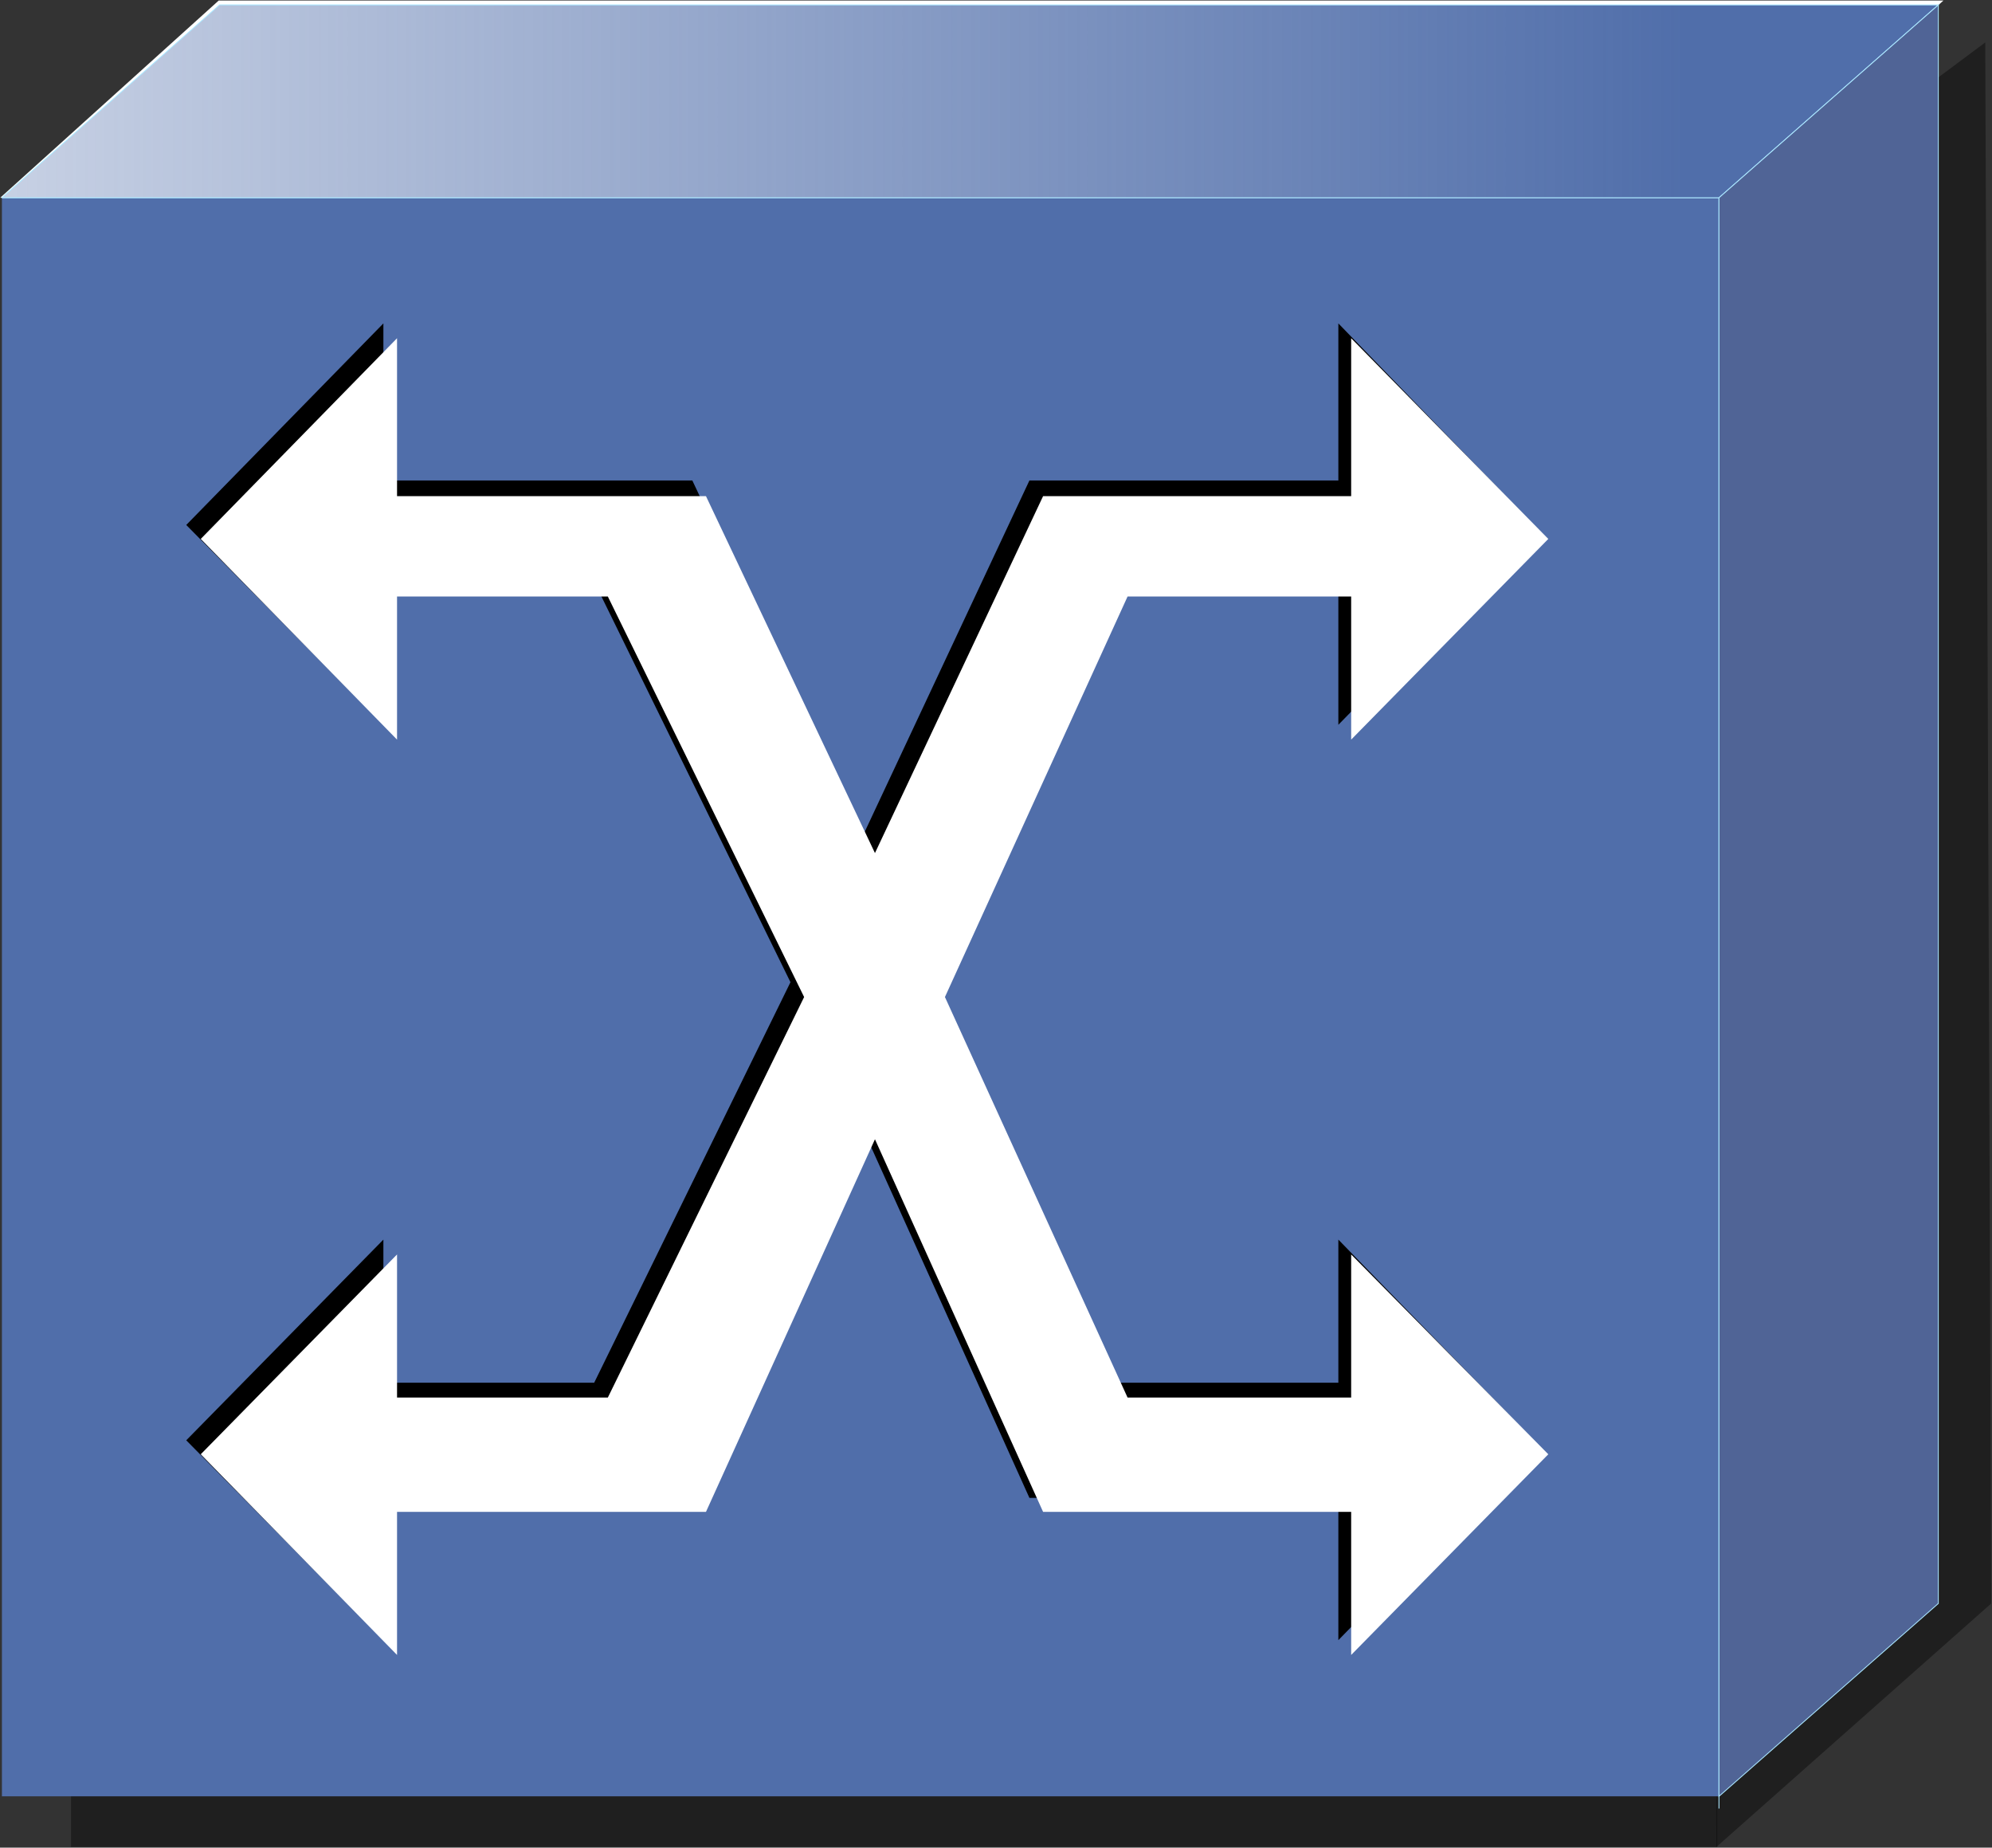 <?xml version="1.0" encoding="UTF-8" standalone="no"?>
<!-- Created with Inkscape (http://www.inkscape.org/) -->
<svg
   xmlns:dc="http://purl.org/dc/elements/1.1/"
   xmlns:cc="http://web.resource.org/cc/"
   xmlns:rdf="http://www.w3.org/1999/02/22-rdf-syntax-ns#"
   xmlns:svg="http://www.w3.org/2000/svg"
   xmlns="http://www.w3.org/2000/svg"
   xmlns:xlink="http://www.w3.org/1999/xlink"
   xmlns:sodipodi="http://sodipodi.sourceforge.net/DTD/sodipodi-0.dtd"
   xmlns:inkscape="http://www.inkscape.org/namespaces/inkscape"
   id="svg1998"
   sodipodi:version="0.32"
   inkscape:version="0.45"
   width="51.359"
   height="47.631"
   version="1.0"
   sodipodi:docbase="/home/grossmj/workspace/gns3/svg/symbols"
   sodipodi:docname="atm_switch.svg"
   inkscape:output_extension="org.inkscape.output.svg.inkscape"
   sodipodi:modified="true">
  <rect width="100%" height="100%" fill="#333333" stroke="none"/>
  <defs
     id="defs2001">
    <linearGradient
       inkscape:collect="always"
       id="linearGradient10123">
      <stop
         style="stop-color:#e4405c;stop-opacity:1;"
         offset="0"
         id="stop10125" />
      <stop
         style="stop-color:#e4405c;stop-opacity:0;"
         offset="1"
         id="stop10127" />
    </linearGradient>
    <linearGradient
       inkscape:collect="always"
       id="linearGradient8331">
      <stop
         style="stop-color:#506eaa;stop-opacity:1;"
         offset="0"
         id="stop8333" />
      <stop
         style="stop-color:#506eaa;stop-opacity:0;"
         offset="1"
         id="stop8335" />
    </linearGradient>
    <linearGradient
       inkscape:collect="always"
       id="linearGradient6603">
      <stop
         style="stop-color:#506eaa;stop-opacity:1;"
         offset="0"
         id="stop6605" />
      <stop
         style="stop-color:#506eaa;stop-opacity:0;"
         offset="1"
         id="stop6607" />
    </linearGradient>
    <linearGradient
       inkscape:collect="always"
       id="linearGradient6587">
      <stop
         style="stop-color:#506eaa;stop-opacity:1;"
         offset="0"
         id="stop6589" />
      <stop
         style="stop-color:#506eaa;stop-opacity:0;"
         offset="1"
         id="stop6591" />
    </linearGradient>
    <marker
       inkscape:stockid="Arrow2Lstart"
       orient="auto"
       refY="0"
       refX="0"
       id="Arrow2Lstart"
       style="overflow:visible">
      <path
         id="path11918"
         style="font-size:12px;fill-rule:evenodd;stroke-width:0.625;stroke-linejoin:round"
         d="M 8.719,4.034 L -2.207,0.016 L 8.719,-4.002 C 6.973,-1.63 6.983,1.616 8.719,4.034 z "
         transform="matrix(1.1,0,0,1.1,1.1,0)" />
    </marker>
    <marker
       inkscape:stockid="Arrow1Send"
       orient="auto"
       refY="0"
       refX="0"
       id="Arrow1Send"
       style="overflow:visible">
      <path
         id="path11921"
         d="M 0,0 L 5,-5 L -12.5,0 L 5,5 L 0,0 z "
         style="fill-rule:evenodd;stroke:black;stroke-width:1pt;marker-start:none"
         transform="matrix(-0.2,0,0,-0.2,-1.2,0)" />
    </marker>
    <marker
       inkscape:stockid="Arrow1Lstart"
       orient="auto"
       refY="0"
       refX="0"
       id="Arrow1Lstart"
       style="overflow:visible">
      <path
         id="path11936"
         d="M 0,0 L 5,-5 L -12.5,0 L 5,5 L 0,0 z "
         style="fill-rule:evenodd;stroke:black;stroke-width:1pt;marker-start:none"
         transform="matrix(0.8,0,0,0.8,10,0)" />
    </marker>
    <linearGradient
       inkscape:collect="always"
       xlink:href="#linearGradient6587"
       id="linearGradient6593"
       x1="3.956"
       y1="0.643"
       x2="-1.266"
       y2="0.627"
       gradientUnits="userSpaceOnUse"
       gradientTransform="matrix(1.06,0,0,1.075,-3.942481e-3,-0.357)" />
    <linearGradient
       inkscape:collect="always"
       xlink:href="#linearGradient6603"
       id="linearGradient6609"
       x1="2.28"
       y1="1.452"
       x2="-0.413"
       y2="1.465"
       gradientUnits="userSpaceOnUse"
       gradientTransform="matrix(1.06,0,0,1.075,-3.942482e-3,-0.357)" />
    <linearGradient
       inkscape:collect="always"
       xlink:href="#linearGradient8331"
       id="linearGradient8337"
       x1="2.118"
       y1="0.306"
       x2="-0.495"
       y2="0.306"
       gradientUnits="userSpaceOnUse"
       gradientTransform="matrix(1.118,0,0,1.035,-4.0973e-2,-6.788682e-3)" />
    <linearGradient
       inkscape:collect="always"
       xlink:href="#linearGradient10123"
       id="linearGradient10129"
       x1="1.399"
       y1="1.471"
       x2="0.5"
       y2="0.564"
       gradientUnits="userSpaceOnUse"
       gradientTransform="matrix(1.118,0,0,1.035,-4.0973e-2,-6.788682e-3)" />
  </defs>
  <sodipodi:namedview
     inkscape:window-height="970"
     inkscape:window-width="1390"
     inkscape:pageshadow="2"
     inkscape:pageopacity="0.0"
     guidetolerance="10.0"
     gridtolerance="10.0"
     objecttolerance="10.0"
     borderopacity="1.0"
     bordercolor="#666666"
     pagecolor="#ffffff"
     id="base"
     showguides="true"
     inkscape:guide-bbox="true"
     inkscape:zoom="11.166395"
     inkscape:cx="36.902076"
     inkscape:cy="15.82817"
     inkscape:window-x="0"
     inkscape:window-y="25"
     inkscape:current-layer="g2348" />
  <rect
     style="opacity:1;fill:#1e5a5a;fill-opacity:1;fill-rule:evenodd;stroke:#1e6464;stroke-width:1;stroke-linecap:round;stroke-linejoin:round;stroke-miterlimit:4;stroke-dasharray:none;stroke-dashoffset:0;stroke-opacity:1"
     id="rect1893"
     width="21.404"
     height="0"
     x="18.111"
     y="22.001"
     rx="13.805" />
  <g
     id="g2038"
     transform="matrix(13.433,0,0,13.792,-18.237,6.013)">
    <g
       id="g2092"
       transform="matrix(1.638,0,0,1.631,0.788,-0.753)">
      <path
         id="path11907"
         d="M 0.431,2.175 L 0.431,2.311 L 2.36,2.311 L 2.36,2.175 L 0.431,2.175"
         style="fill:black;fill-opacity:0.392;stroke:none;stroke-width:0.001" />
      <path
         id="path11020"
         d="M 2.364,0.469 L 2.674,0.243 L 2.681,2.032 L 2.359,2.311 L 2.364,0.469"
         style="fill:black;fill-opacity:0.392;stroke:none;stroke-width:0.001"
         sodipodi:nodetypes="ccccc" />
      <path
         id="path2037"
         d="M 0.35,0.421 L 0.35,2.253 L 2.362,2.253 L 2.362,0.421 L 0.35,0.421"
         style="fill:#506eaa;fill-opacity:1;stroke:none;stroke-width:0.001" />
      <path
         id="path2039"
         d="M 2.362,2.267 L 2.362,0.421 L 0.35,0.421"
         style="fill:none;stroke:#aae6ff;stroke-width:0.001" />
      <path
         id="path10131"
         d="M 0.348,0.421 L 0.604,0.195 L 2.625,0.195 L 2.367,0.421 L 0.348,0.421"
         style="fill:white;fill-opacity:1;stroke:none;stroke-width:0.001" />
      <path
         id="path2041"
         d="M 0.35,0.421 L 0.605,0.2 L 2.619,0.2 L 2.362,0.421 L 0.35,0.421"
         style="fill:url(#linearGradient8337);fill-opacity:1;stroke:none;stroke-width:0.001" />
      <path
         id="path2043"
         d="M 0.35,0.421 L 0.605,0.2 L 2.619,0.2 L 2.362,0.421 L 0.35,0.421"
         style="fill:none;stroke:#aae6ff;stroke-width:0.001" />
      <path
         id="path2045"
         d="M 2.362,0.421 L 2.619,0.2 L 2.619,2.032 L 2.362,2.253 L 2.362,0.421"
         style="fill:#506496;fill-opacity:1;stroke:none;stroke-width:0.001" />
      <path
         id="path2047"
         d="M 2.362,0.421 L 2.619,0.2 L 2.619,2.032 L 2.362,2.253 L 2.362,0.421"
         style="fill:none;stroke:#aae6ff;stroke-width:0.001" />
      <g
         id="g2348"
         transform="translate(1.939,0.123)">
        <path
           id="path2339"
           d="M -1.142,0.442 L -1.142,0.622 L -0.78,0.622 L -0.582,1.033 L -0.385,0.622 L -0.023,0.622 L -0.023,0.442 L 0.206,0.673 L -0.023,0.902 L -0.023,0.738 L -0.286,0.738 L -0.501,1.197 L -0.286,1.656 L -0.023,1.656 L -0.023,1.492 L 0.206,1.722 L -0.023,1.951 L -0.023,1.788 L -0.385,1.788 L -0.582,1.361 L -0.78,1.788 L -1.142,1.788 L -1.142,1.951 L -1.373,1.722 L -1.142,1.492 L -1.142,1.656 L -0.895,1.656 L -0.665,1.197 L -0.895,0.738 L -1.142,0.738 L -1.142,0.902 L -1.373,0.673 L -1.142,0.442"
           style="fill:#000000;stroke:none;stroke-width:0.001" />
        <path
           id="path2341"
           d="M -1.126,0.459 L -1.126,0.64 L -0.764,0.64 L -0.566,1.049 L -0.369,0.64 L -0.008,0.64 L -0.008,0.459 L 0.223,0.689 L -0.008,0.919 L -0.008,0.755 L -0.27,0.755 L -0.484,1.214 L -0.27,1.673 L -0.008,1.673 L -0.008,1.509 L 0.223,1.738 L -0.008,1.968 L -0.008,1.804 L -0.369,1.804 L -0.566,1.377 L -0.764,1.804 L -1.126,1.804 L -1.126,1.968 L -1.356,1.738 L -1.126,1.509 L -1.126,1.673 L -0.879,1.673 L -0.649,1.214 L -0.879,0.755 L -1.126,0.755 L -1.126,0.919 L -1.356,0.689 L -1.126,0.459"
           style="fill:#ffffff;stroke:none;stroke-width:0.001" />
      </g>
    </g>
  </g>
</svg>
